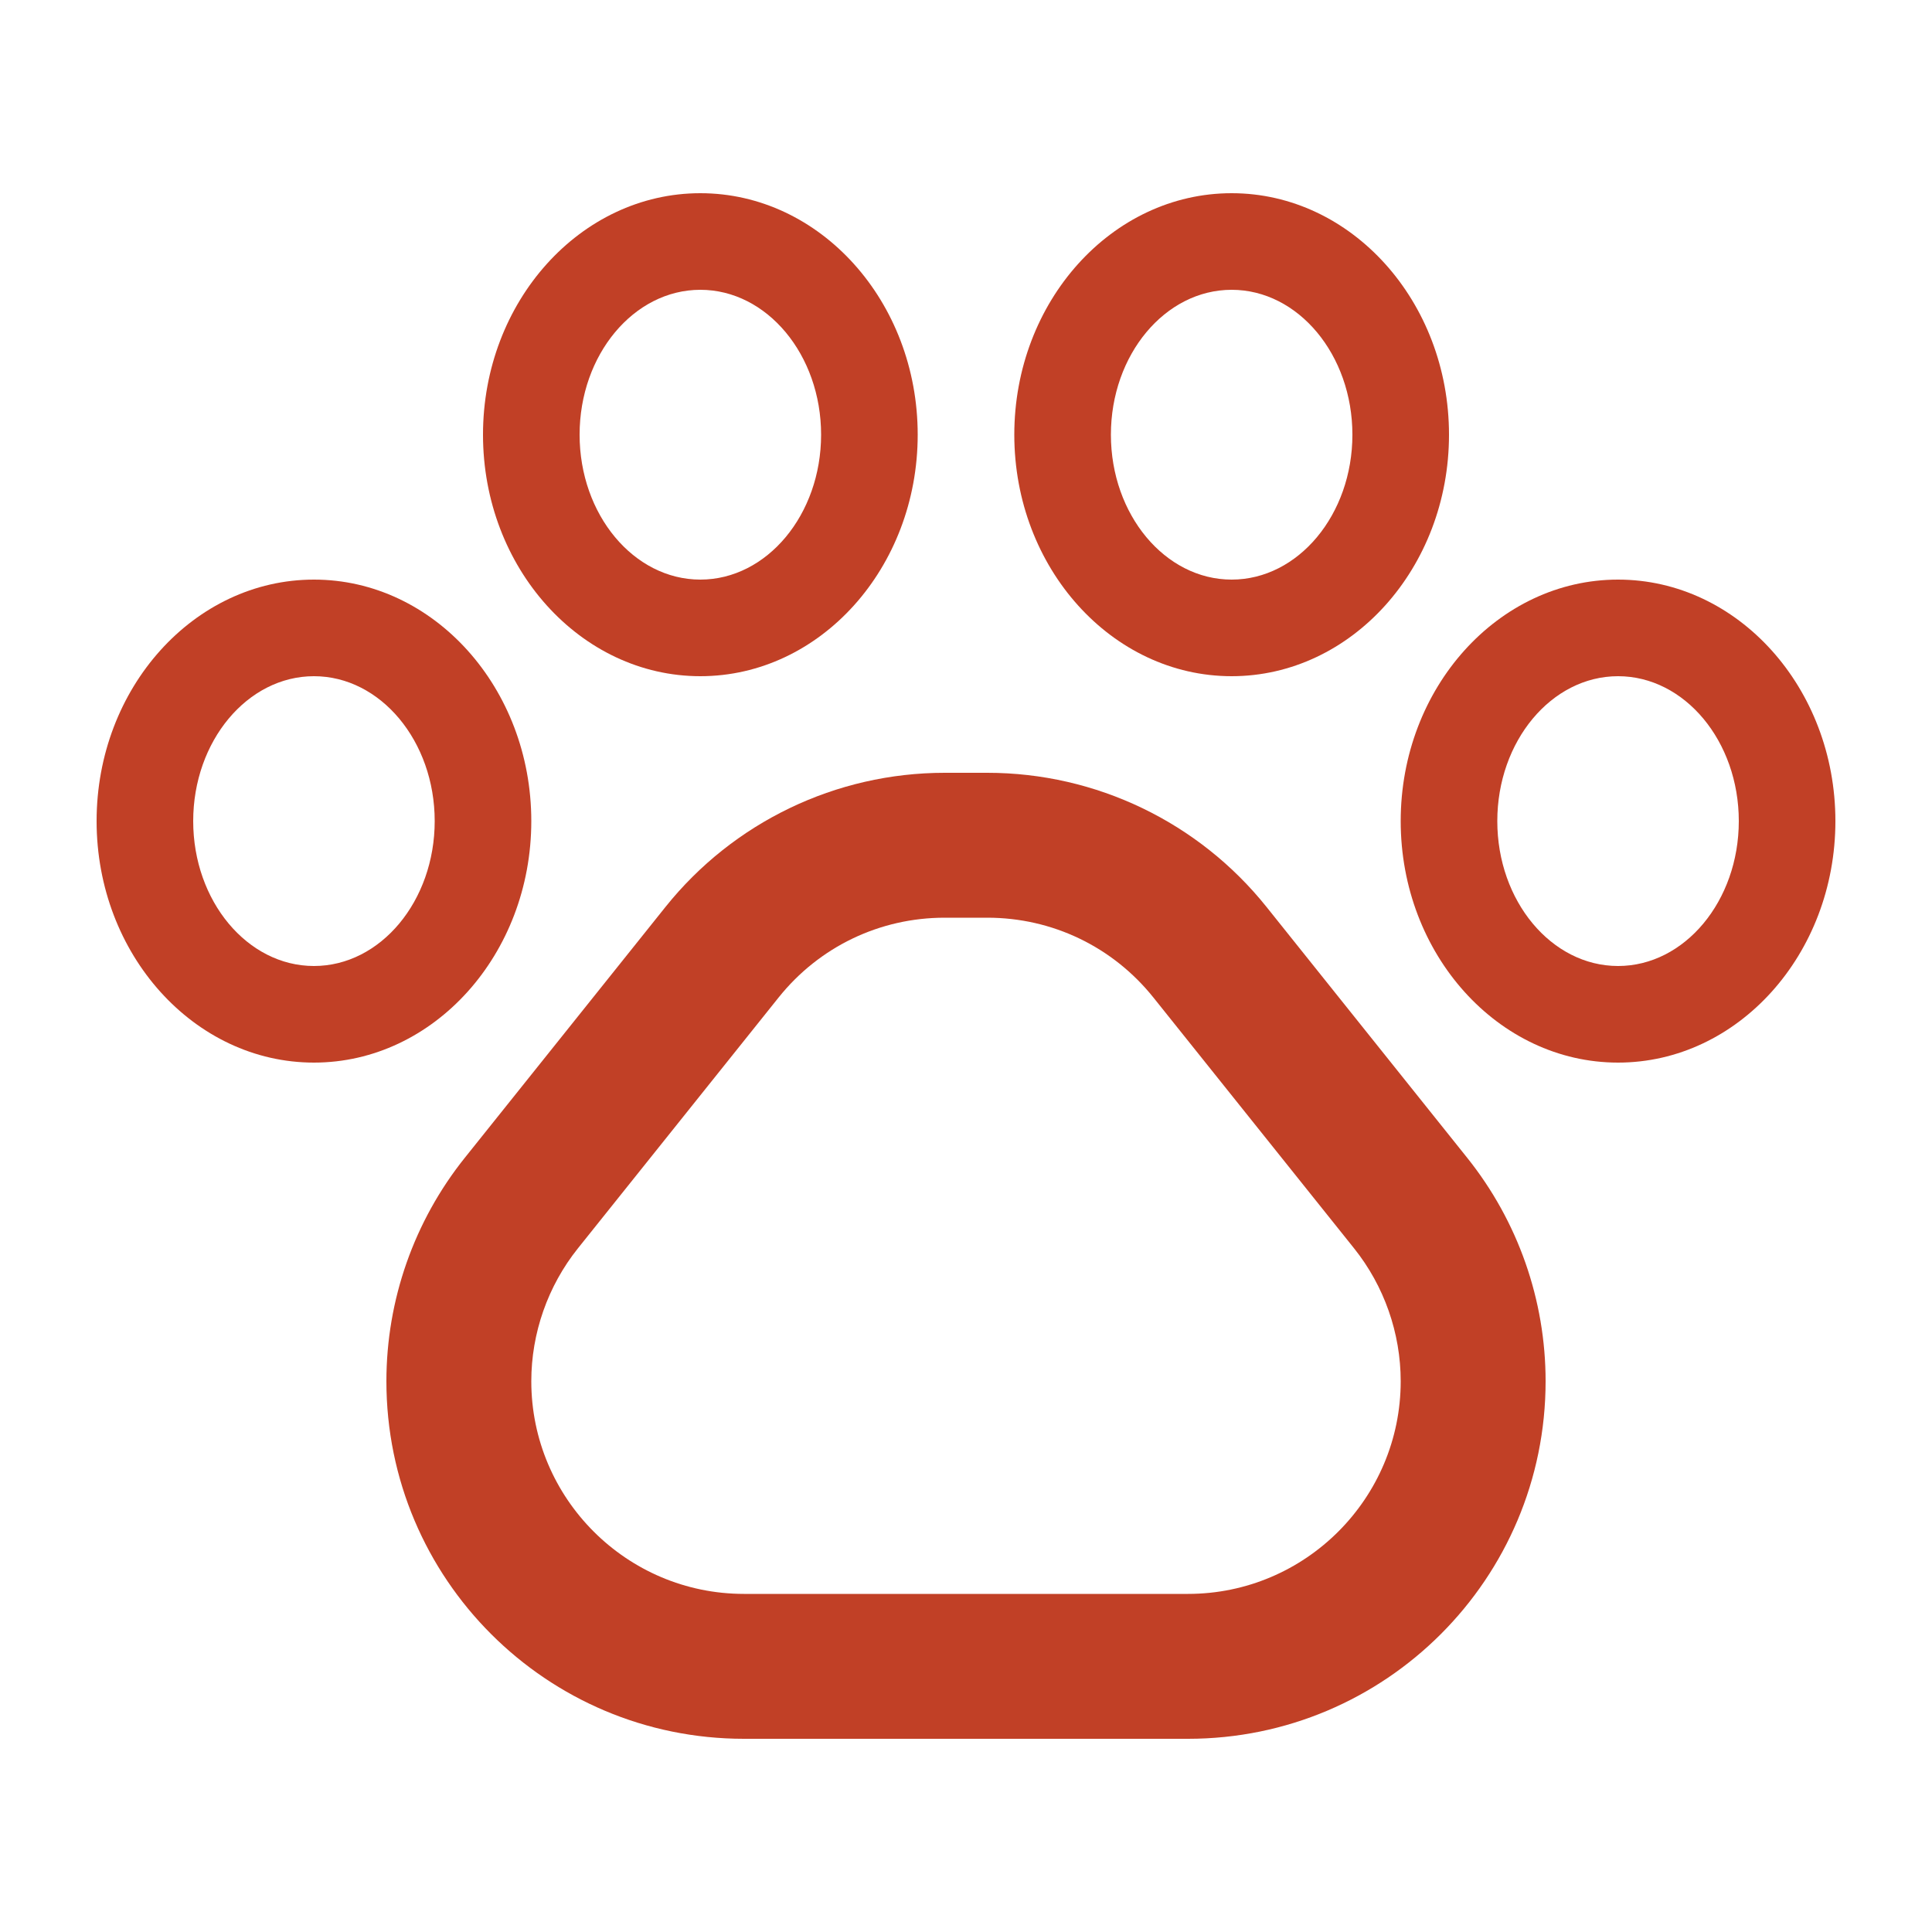 <svg width="100" height="100" xmlns="http://www.w3.org/2000/svg">

 <g>
  <title>background</title>
  <rect fill="none" id="canvas_background" height="402" width="582" y="-1" x="-1"/>
 </g>
 <g>
  <title>Layer 1</title>
  <path fill="#c14026" id="svg_1" d="m36.25,35c6.203,0 11.25,-5.607 11.25,-12.5s-5.047,-12.5 -11.25,-12.5s-11.25,5.607 -11.25,12.5s5.047,12.5 11.25,12.5zm0,-20c3.446,0 6.25,3.364 6.25,7.5s-2.804,7.5 -6.25,7.5s-6.25,-3.364 -6.25,-7.5s2.804,-7.5 6.25,-7.5z"/>
  <path fill="#c14026" id="svg_2" d="m16.25,55c6.203,0 11.25,-5.607 11.25,-12.5s-5.047,-12.5 -11.25,-12.5s-11.25,5.607 -11.25,12.5s5.047,12.5 11.25,12.5zm0,-20c3.446,0 6.25,3.364 6.25,7.5s-2.804,7.5 -6.25,7.5s-6.25,-3.364 -6.25,-7.5s2.804,-7.5 6.25,-7.5z"/>
  <path fill="#c14026" id="svg_3" d="m83.75,30c-6.203,0 -11.25,5.607 -11.25,12.5s5.047,12.5 11.25,12.5s11.25,-5.607 11.25,-12.5s-5.047,-12.5 -11.25,-12.5zm0,20c-3.446,0 -6.25,-3.364 -6.25,-7.5s2.804,-7.5 6.25,-7.5s6.25,3.364 6.25,7.5s-2.804,7.5 -6.25,7.5z"/>
  <path fill="#c14026" id="svg_4" d="m63.75,35c6.203,0 11.25,-5.607 11.25,-12.5s-5.047,-12.5 -11.25,-12.5s-11.25,5.607 -11.25,12.5s5.047,12.5 11.25,12.5zm0,-20c3.446,0 6.25,3.364 6.25,7.5s-2.804,7.5 -6.25,7.5s-6.25,-3.364 -6.25,-7.5s2.804,-7.5 6.25,-7.5z"/>
  <path fill="#c14026" id="svg_5" d="m34.443,46.946l-10.387,12.984c-2.626,3.282 -4.056,7.36 -4.056,11.562c0,10.222 8.286,18.508 18.508,18.508l22.984,0c10.222,0 18.508,-8.286 18.508,-18.508c0,-4.203 -1.43,-8.28 -4.056,-11.562l-10.387,-12.984c-3.512,-4.39 -8.83,-6.946 -14.452,-6.946l-2.209,0c-5.623,0 -10.941,2.556 -14.453,6.946zm14.452,0.554l2.209,0c3.362,0 6.495,1.506 8.596,4.131l10.388,12.984c1.556,1.944 2.412,4.387 2.412,6.877c0,6.07 -4.938,11.008 -11.008,11.008l-22.984,0c-6.07,0 -11.008,-4.938 -11.008,-11.008c0,-2.49 0.857,-4.932 2.412,-6.877l10.388,-12.984c2.1,-2.625 5.233,-4.131 8.595,-4.131z"/>
 </g>
</svg>